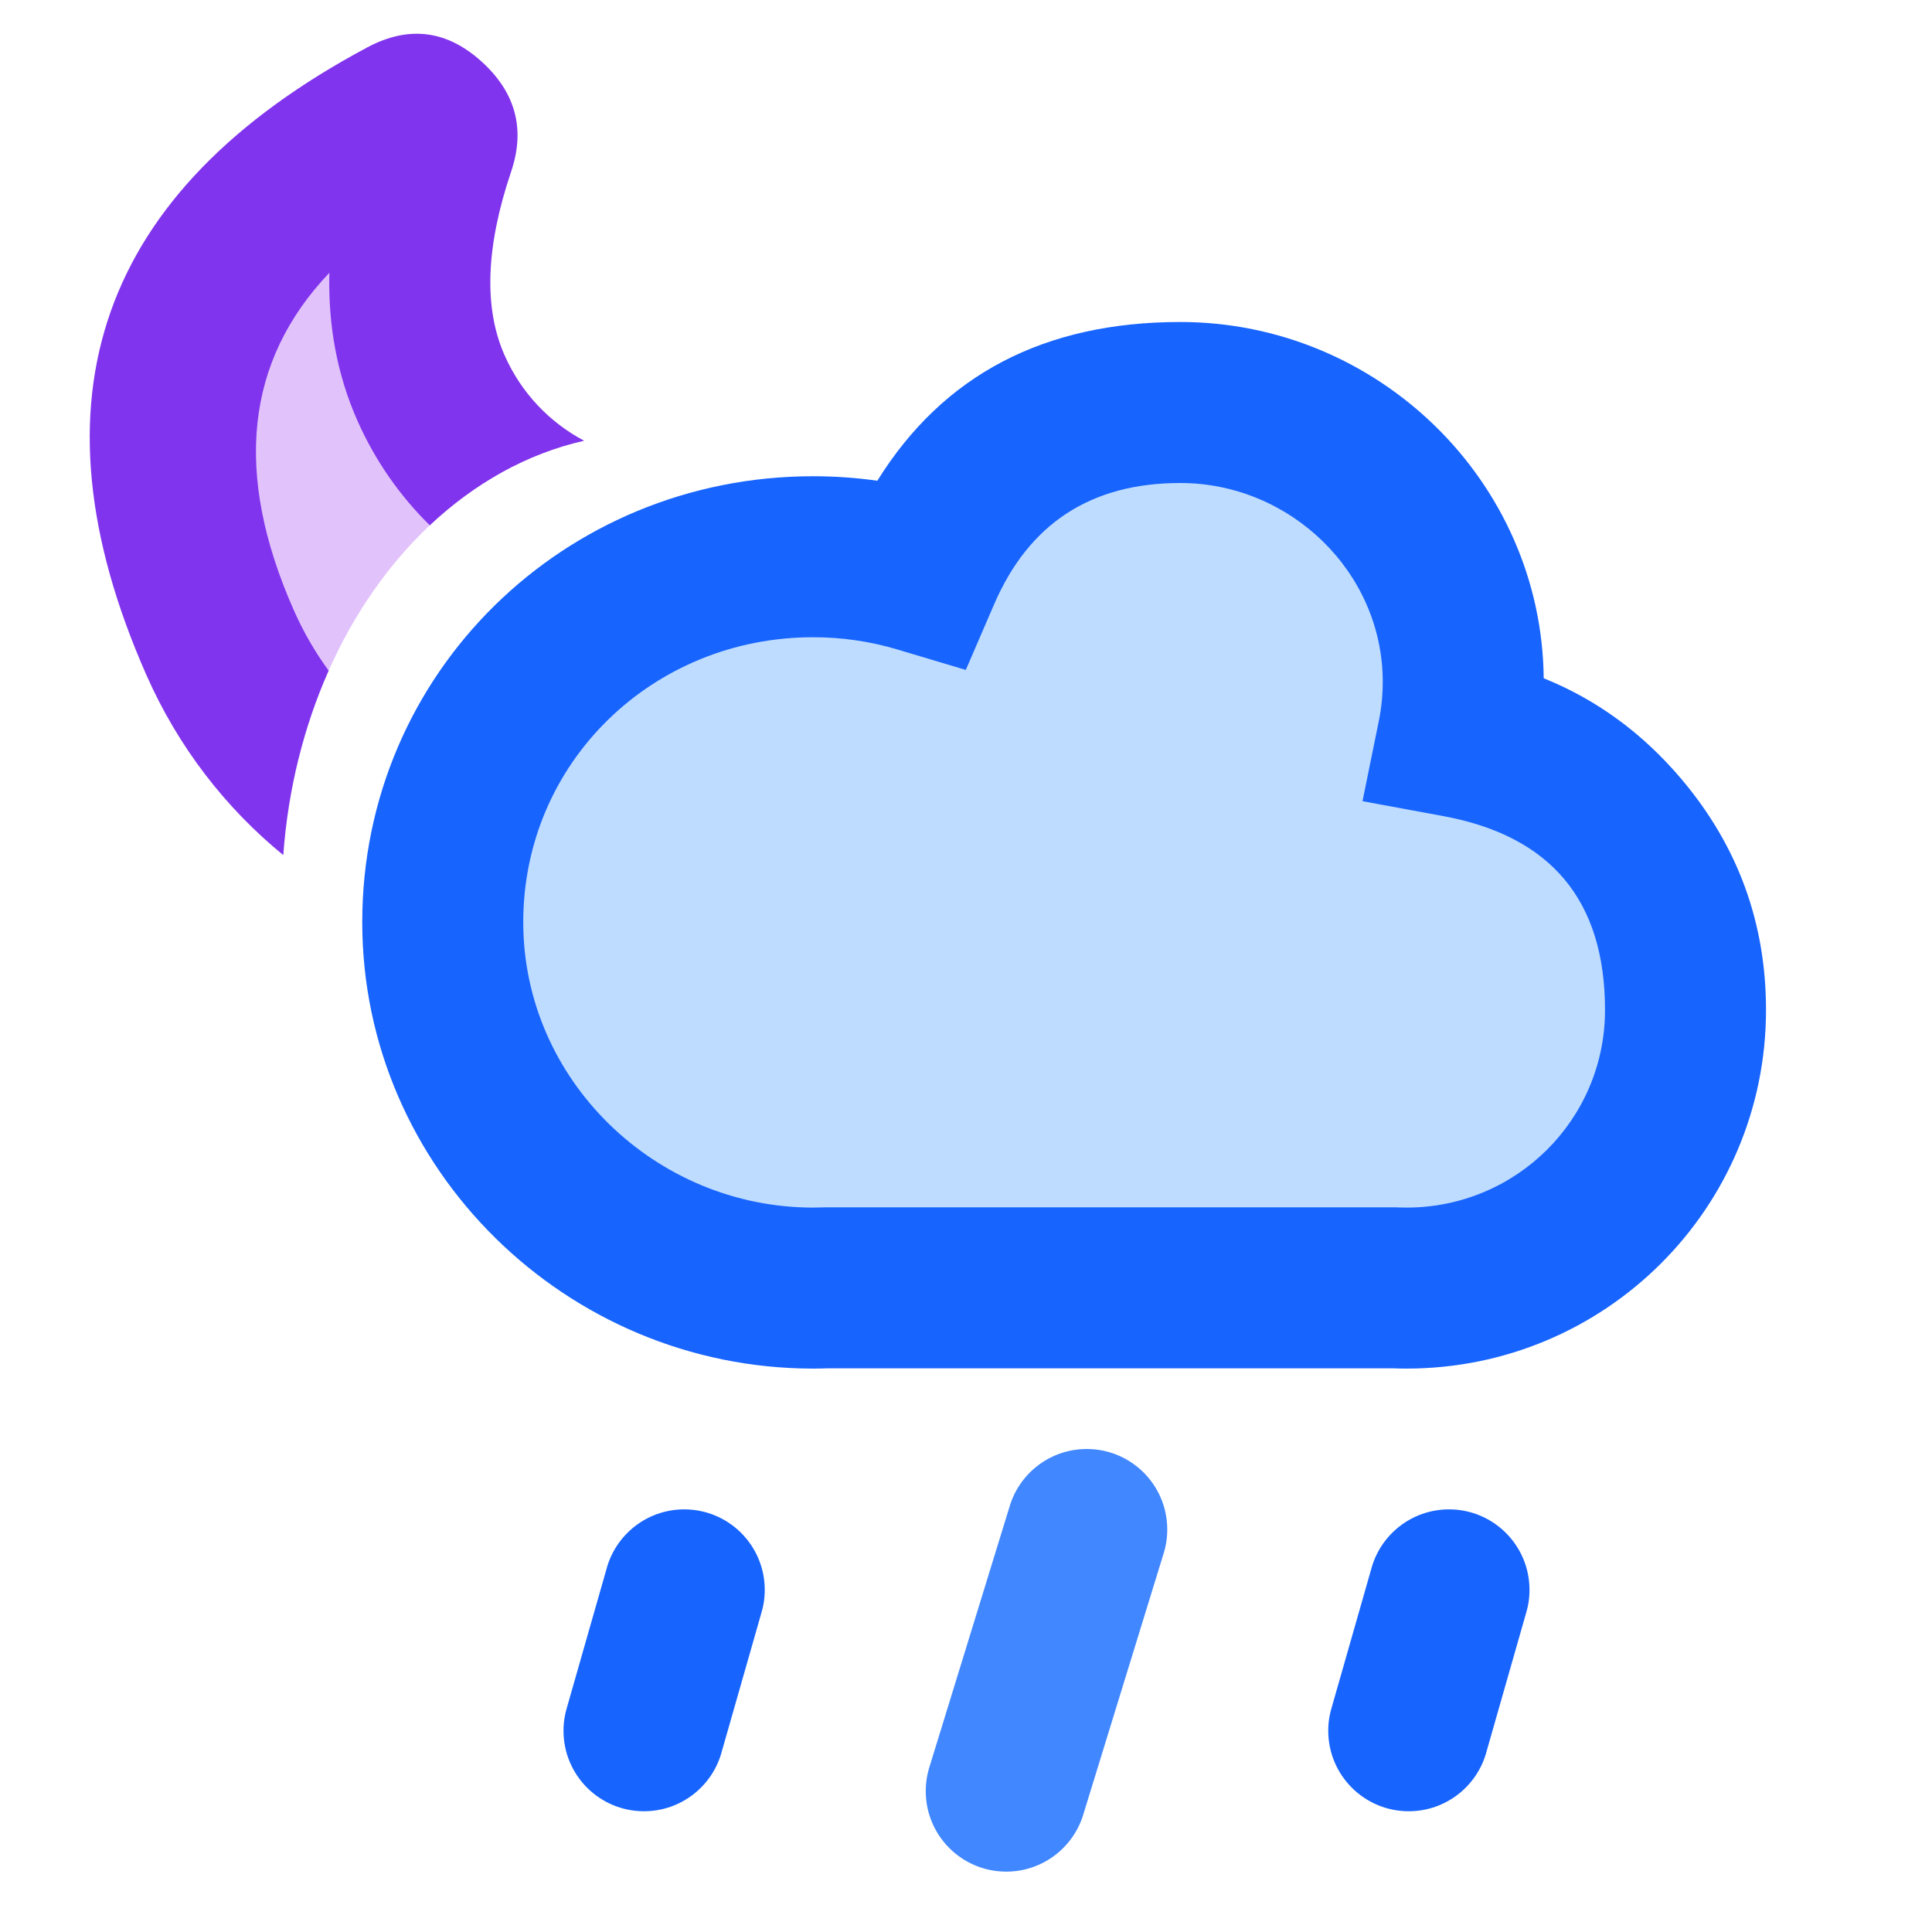 <svg xmlns="http://www.w3.org/2000/svg" xmlns:xlink="http://www.w3.org/1999/xlink" width="48" height="48" viewBox="0 0 48 48" fill="none">
<path d="M8.501 3.903C4.162 5.488 3.212 10.846 5.462 15.953C5.952 17.064 6.617 18.043 7.411 18.871C8.182 15.743 9.977 13.188 12.302 11.83C11.64 11.237 11.09 10.496 10.708 9.63C10.079 8.202 10.115 6.623 10.359 5.292C10.663 4.196 9.471 3.301 8.501 3.903Z" fill-rule="evenodd"  fill="#E2C2FB" >
</path>
<path d="M14.513 10.95C13.663 10.5 12.952 9.771 12.534 8.822C12.015 7.646 12.07 6.126 12.699 4.264C13.049 3.228 12.82 2.331 12.014 1.575C11.134 0.75 10.171 0.618 9.122 1.179C2.454 4.74 0.624 9.934 3.632 16.759C4.427 18.564 5.609 20.077 7.038 21.245C7.158 19.591 7.553 18.039 8.165 16.662C7.827 16.199 7.533 15.692 7.293 15.146C5.8 11.76 6.097 8.97 8.183 6.777C8.15 8.097 8.38 9.316 8.873 10.436C9.318 11.445 9.937 12.323 10.678 13.051C11.789 12.006 13.094 11.271 14.513 10.95Z" fill-rule="evenodd"  fill="#8134ED" >
</path>
<path d="M36.217 18.308C39.439 18.902 41.876 21.714 41.876 25.092C41.876 28.912 38.776 32.002 34.946 32.002C34.848 32.002 34.751 32 34.654 31.996L20.526 31.996C20.418 32 20.309 32.002 20.2 32.002C15.12 32.002 11 27.932 11 22.912C11 17.902 15.12 13.832 20.2 13.832C21.127 13.832 22.021 13.967 22.864 14.219C23.934 11.74 26.422 10 29.324 10C33.204 10 36.354 13.11 36.354 16.94C36.354 17.408 36.306 17.866 36.217 18.308Z" fill-rule="evenodd"  fill="#BEDCFF" >
</path>
<path d="M38.353 16.851C38.304 11.955 34.231 8 29.324 8C25.94 8 23.431 9.315 21.797 11.944C21.271 11.869 20.739 11.832 20.2 11.832C14.014 11.832 9 16.726 9 22.912C9 29.037 14.075 34.002 20.2 34.002C20.319 34.002 20.439 34 20.558 33.996L34.616 33.996C34.725 34 34.835 34.002 34.946 34.002C39.877 34.002 43.876 30.024 43.876 25.092C43.876 22.929 43.178 21.02 41.783 19.366C40.817 18.221 39.673 17.383 38.353 16.851ZM33.851 19.905L35.854 20.275C38.535 20.769 39.876 22.375 39.876 25.092C39.876 27.815 37.668 30.002 34.946 30.002C34.876 30.002 34.806 30.001 34.737 29.998L34.696 29.996L20.492 29.996L20.458 29.997C20.371 30 20.285 30.002 20.2 30.002C16.284 30.002 13 26.828 13 22.912C13 18.935 16.224 15.832 20.2 15.832C20.917 15.832 21.614 15.933 22.291 16.135L23.995 16.644L24.7 15.011C25.567 13.004 27.108 12 29.324 12C32.052 12 34.354 14.212 34.354 16.94C34.354 17.268 34.321 17.592 34.257 17.91L33.851 19.905Z" fill-rule="evenodd"  fill="#1764FF" >
</path>
<path d="M19 39.5C19 39.707 18.969 39.906 18.91 40.094L17.935 43.507C17.711 44.366 16.929 45 16 45C14.895 45 14 44.105 14 43C14 42.793 14.031 42.594 14.09 42.406L15.065 38.993C15.289 38.134 16.071 37.5 17 37.5C18.105 37.5 19 38.395 19 39.5Z" fill-rule="evenodd"  fill="#1764FF" >
</path>
<path d="M38 39.5C38 39.707 37.969 39.906 37.91 40.094L36.935 43.507C36.711 44.366 35.929 45 35 45C33.895 45 33 44.105 33 43C33 42.793 33.031 42.594 33.09 42.406L34.065 38.993C34.289 38.134 35.071 37.5 36 37.5C37.105 37.5 38 38.395 38 39.5Z" fill-rule="evenodd"  fill="#1764FF" >
</path>
<path d="M29 38C29 38.221 28.964 38.434 28.898 38.633L26.925 45.045C26.688 45.885 25.916 46.5 25 46.5C23.895 46.5 23 45.605 23 44.5C23 44.279 23.036 44.066 23.102 43.867L25.075 37.455C25.312 36.615 26.084 36 27 36C28.105 36 29 36.895 29 38Z" fill-rule="evenodd"  fill="#4187FF" >
</path>
</svg>
